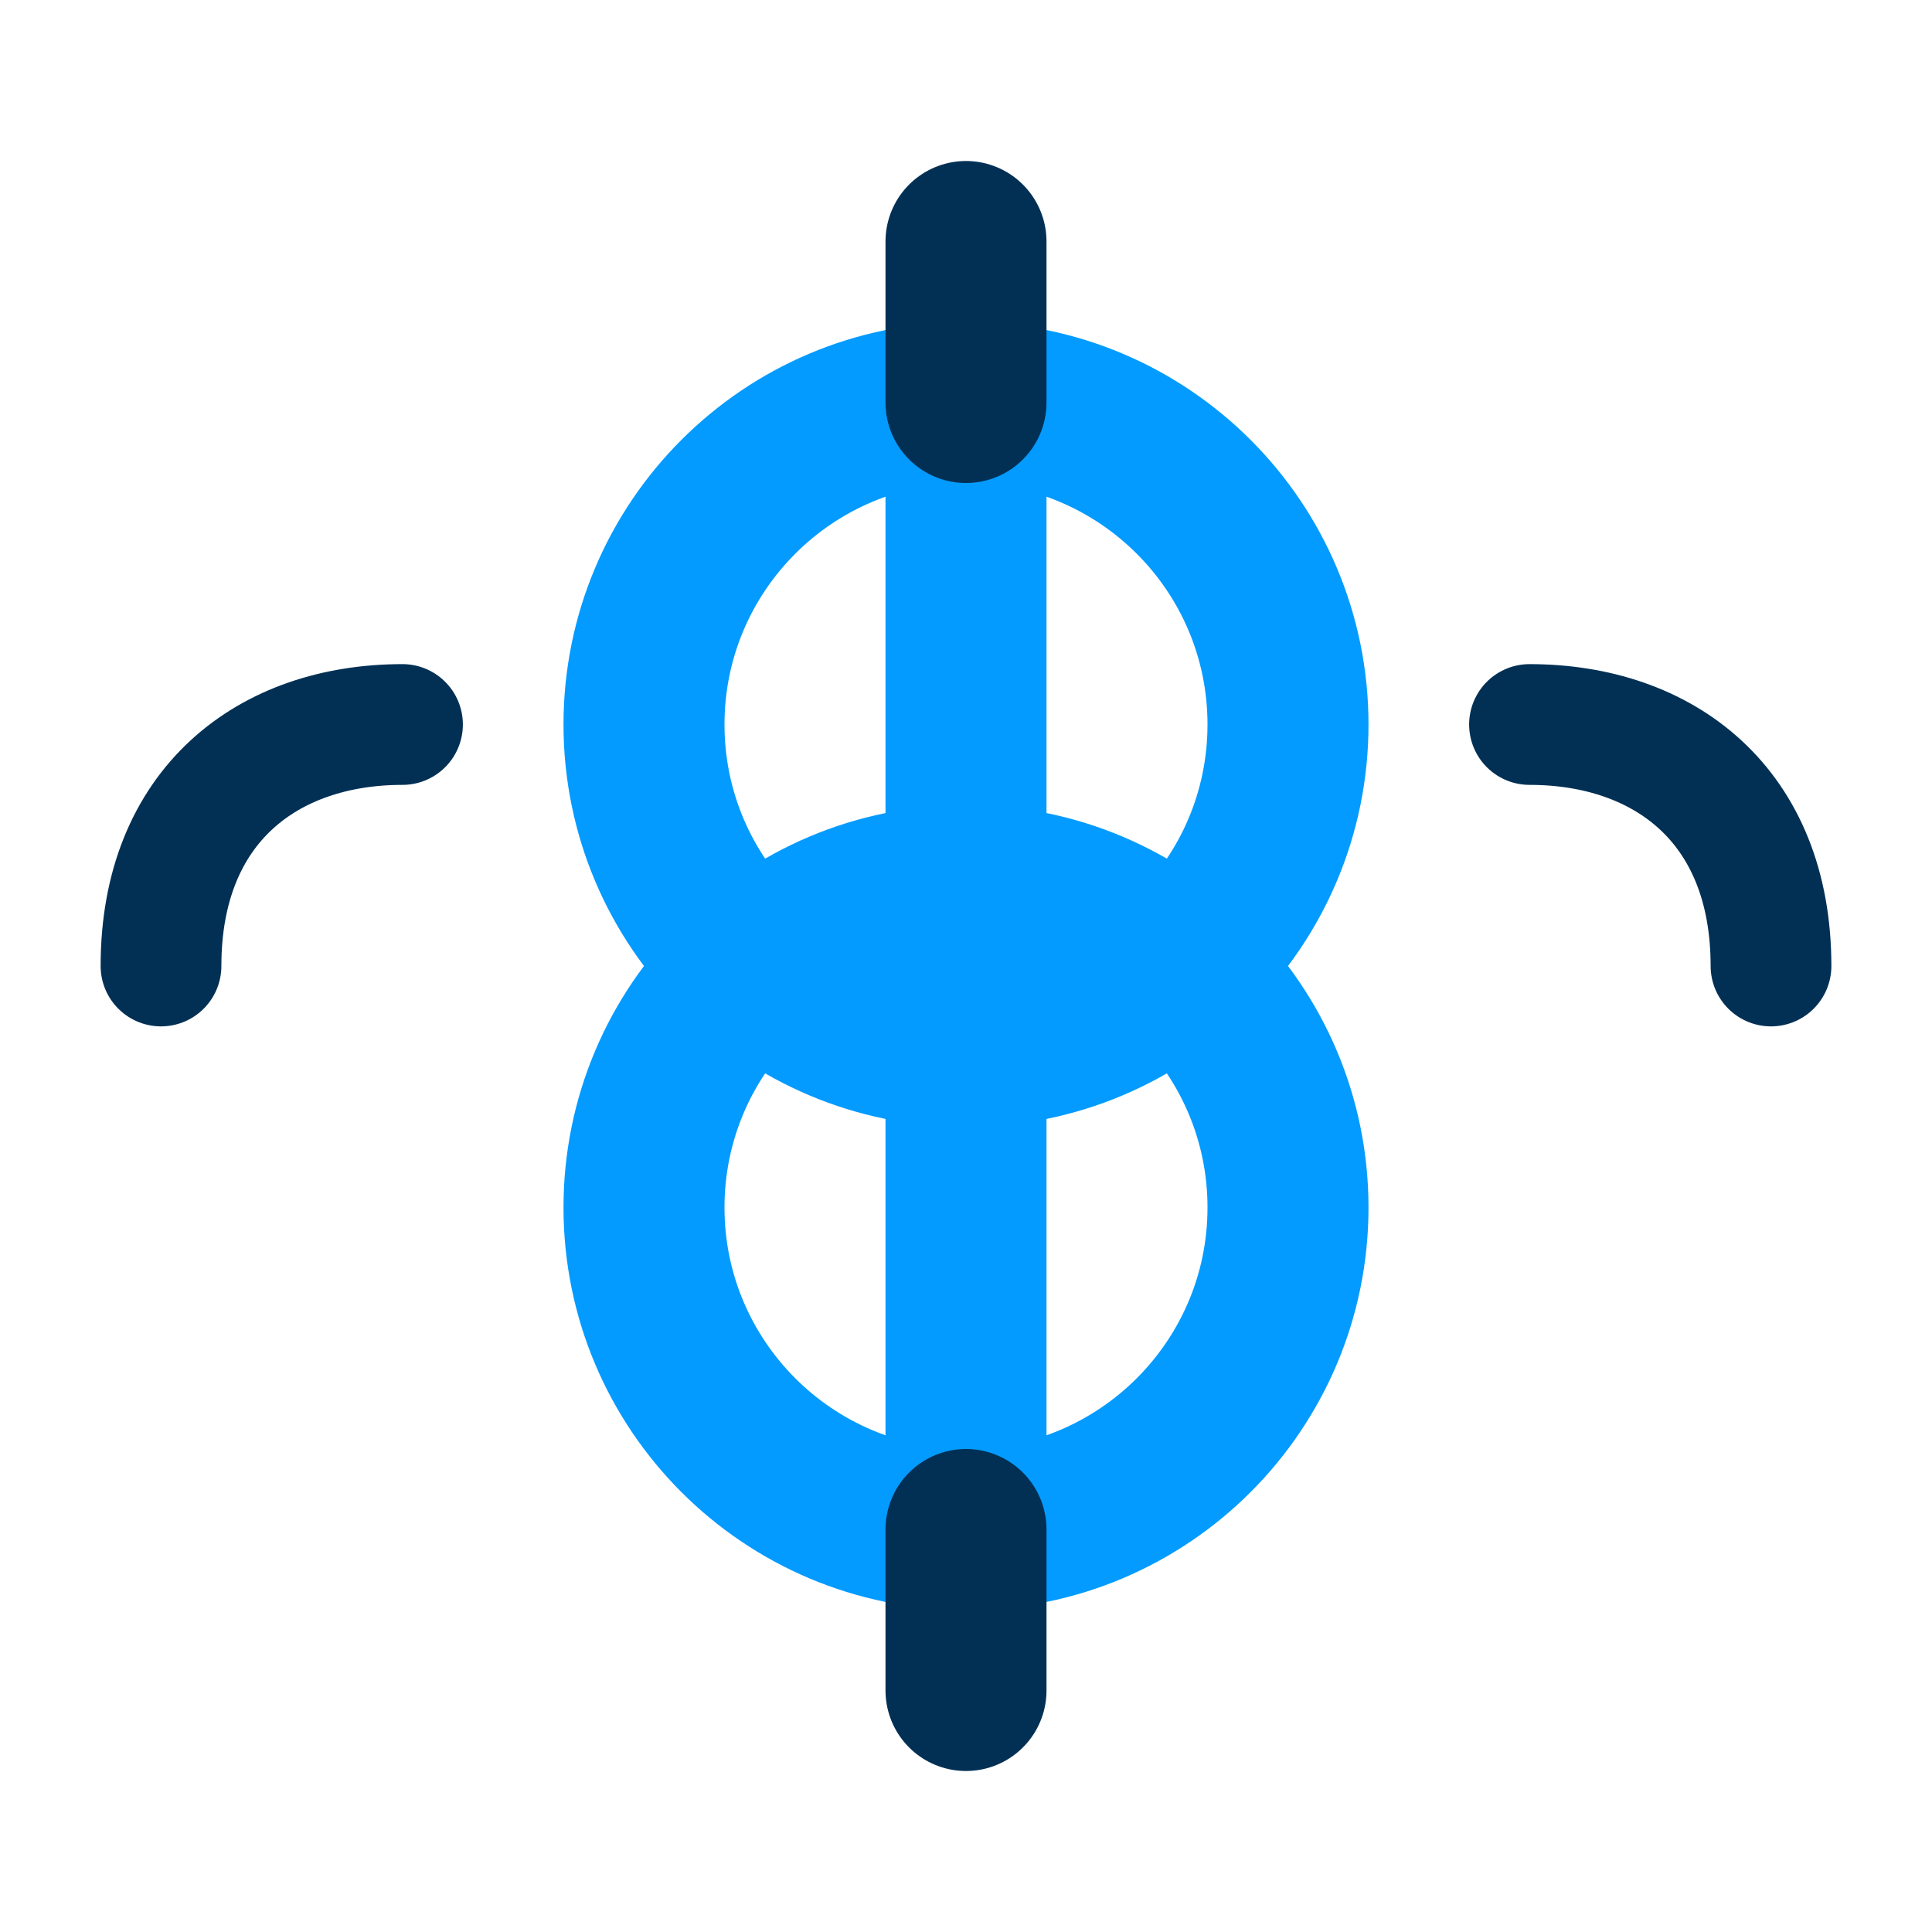 <svg width="24" height="24" viewBox="0 0 24 24" fill="none" xmlns="http://www.w3.org/2000/svg">
  <!-- Buoy body with stripes -->
  <path d="M12 5V19" stroke="#039BFF" stroke-width="2" stroke-linecap="round"/>
  <path d="M16 9C16 11.209 14.209 13 12 13C9.791 13 8 11.209 8 9C8 6.791 9.791 5 12 5C14.209 5 16 6.791 16 9Z" stroke="#039BFF" stroke-width="2"/>
  <path d="M16 15C16 17.209 14.209 19 12 19C9.791 19 8 17.209 8 15C8 12.791 9.791 11 12 11C14.209 11 16 12.791 16 15Z" stroke="#039BFF" stroke-width="2"/>
  <path d="M12 3V5" stroke="#023055" stroke-width="2" stroke-linecap="round"/>
  <path d="M12 19V21" stroke="#023055" stroke-width="2" stroke-linecap="round"/>
  <!-- Water waves -->
  <path d="M5 9C3.333 9 2 10 2 12" stroke="#023055" stroke-width="1.5" stroke-linecap="round"/>
  <path d="M19 9C20.667 9 22 10 22 12" stroke="#023055" stroke-width="1.5" stroke-linecap="round"/>
</svg> 